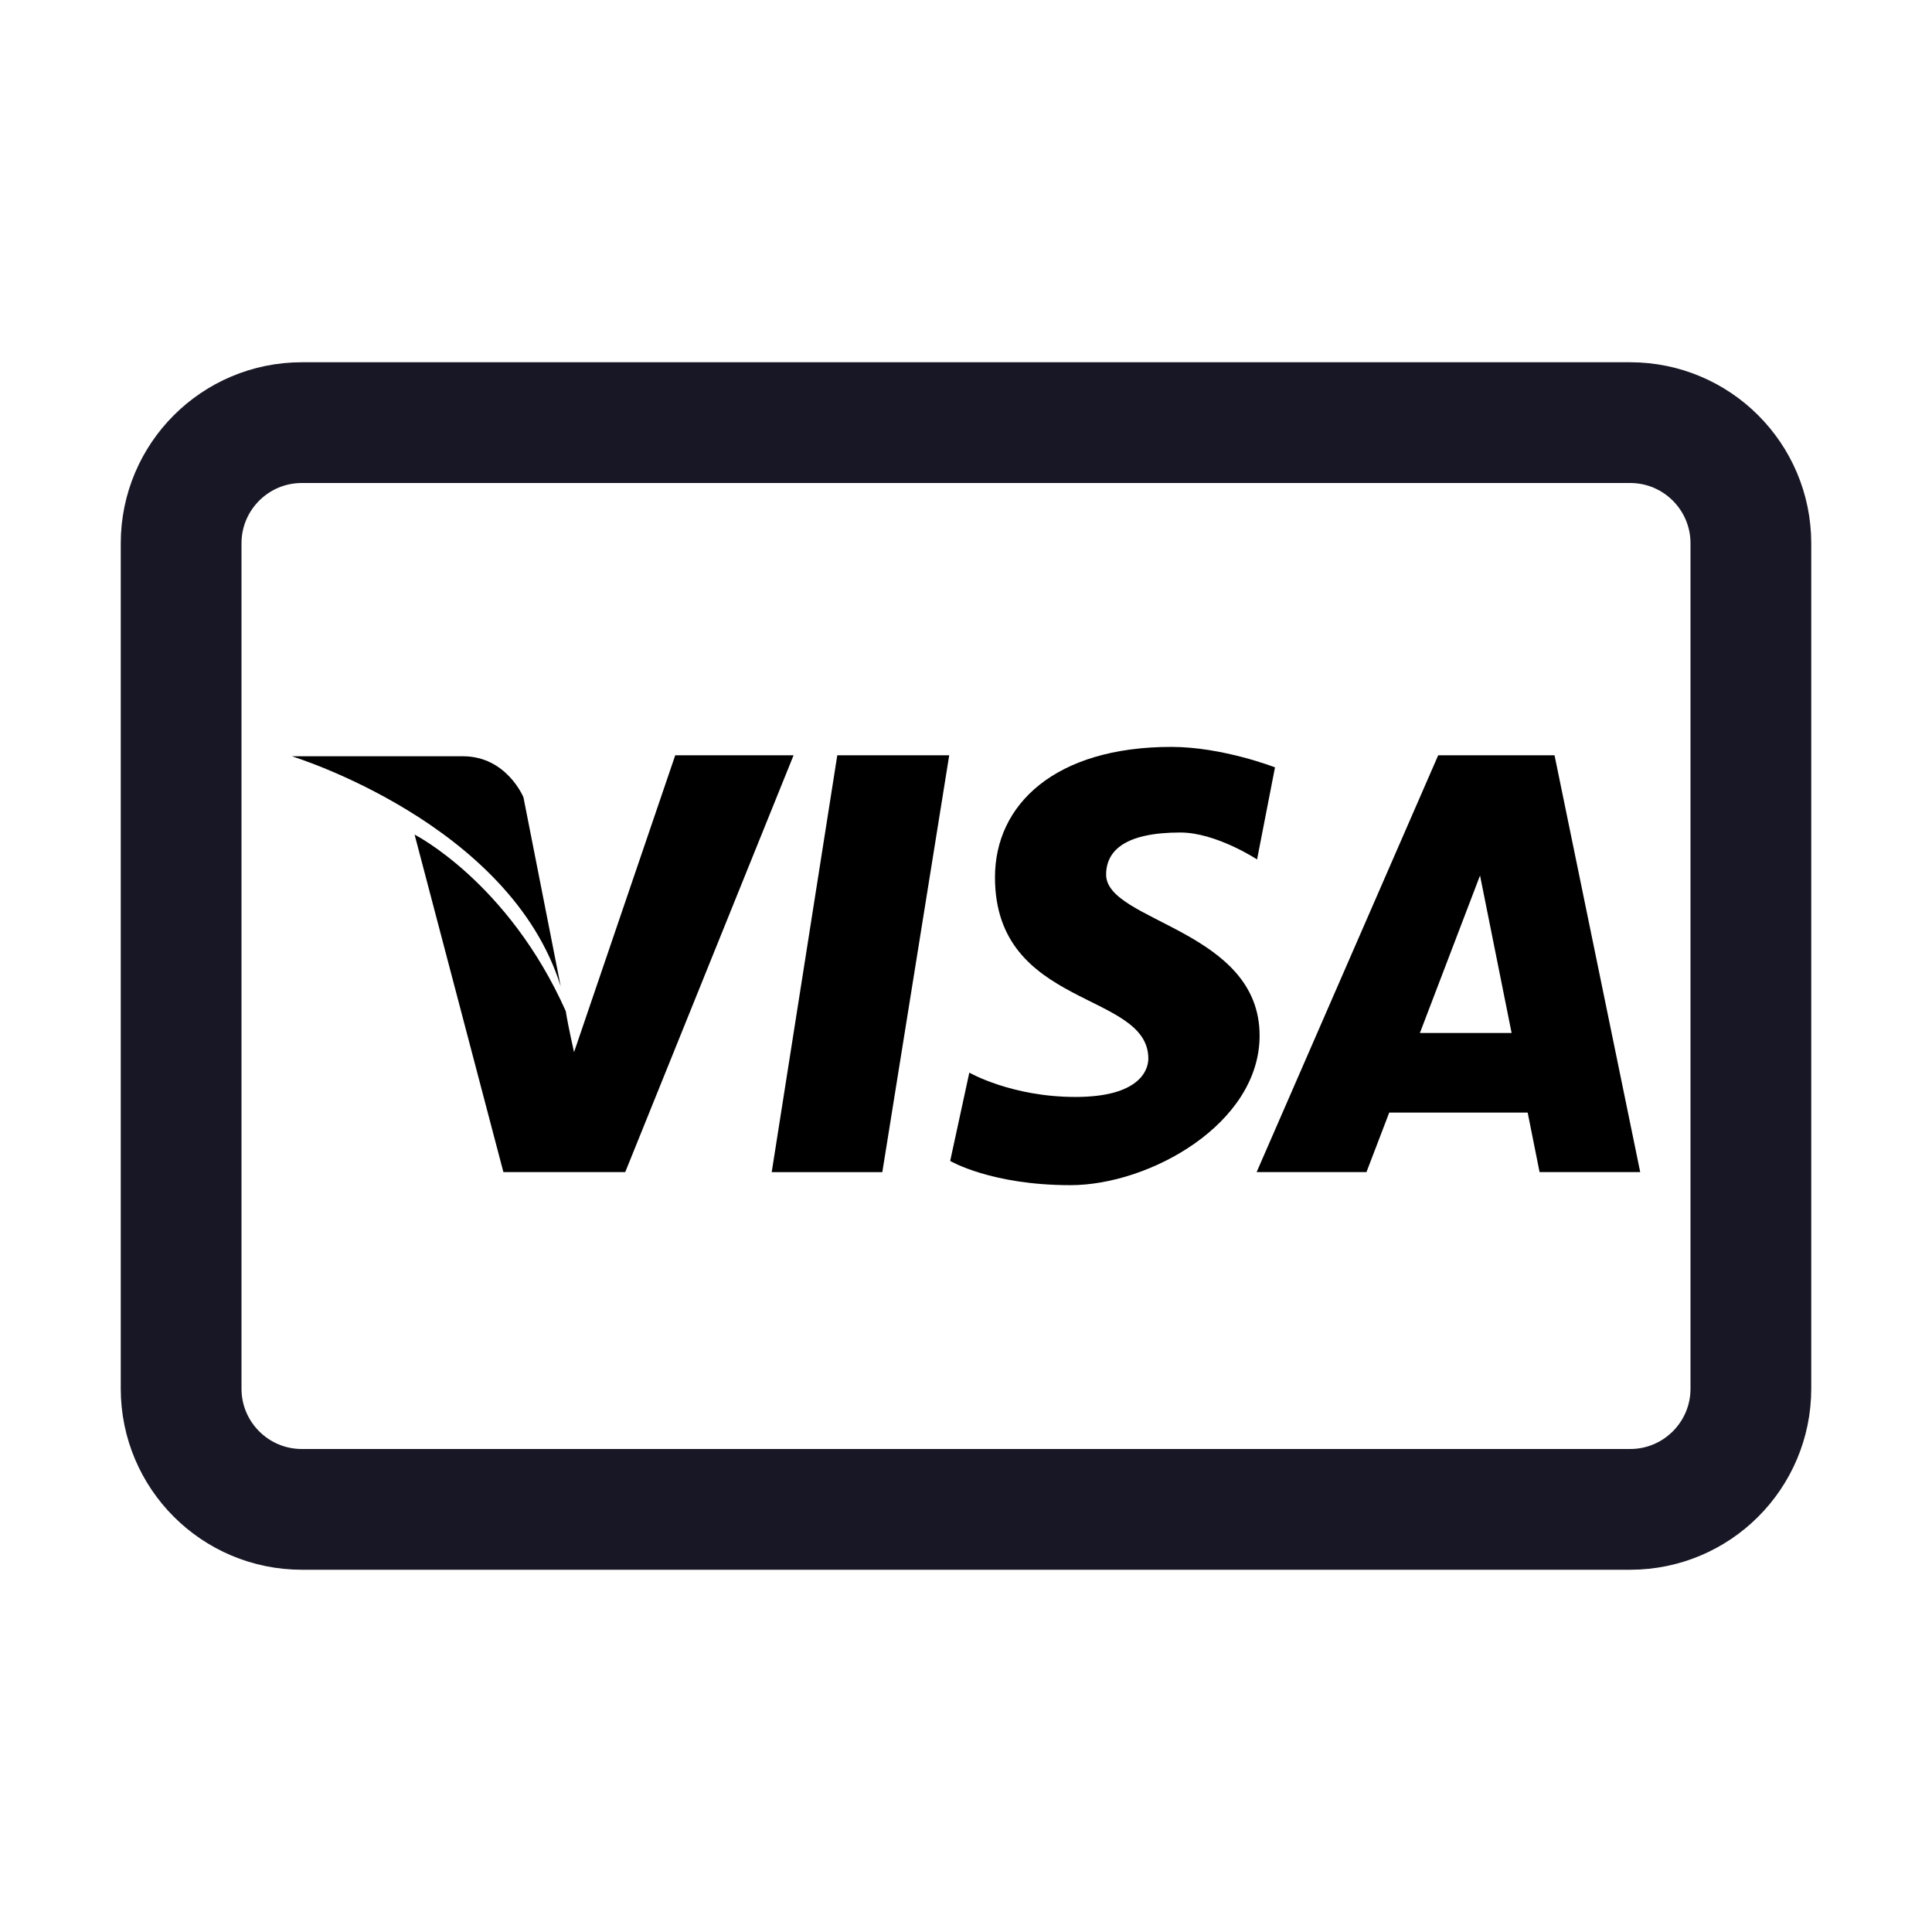 <svg version="1.1" id="Layer_1" xmlns="http://www.w3.org/2000/svg" xmlns:xlink="http://www.w3.org/1999/xlink" viewBox="0 0 32 32" xml:space="preserve" fill="#000000"><g id="SVGRepo_bgCarrier" stroke-width="0"></g><g id="SVGRepo_tracerCarrier" stroke-linecap="round" stroke-linejoin="round"></g><g id="SVGRepo_iconCarrier"> <path style="fill:none;stroke:#181725;stroke-width:2;stroke-miterlimit:10;" d="M27,25H5c-1.105,0-2-0.895-2-2V9 c0-1.105,0.895-2,2-2h22c1.105,0,2,0.895,2,2v14C29,24.105,28.105,25,27,25z"></path> <g> <path d="M9.287,16.338L8.67,13.206c0,0-0.278-0.68-1.003-0.68c-0.725,0-2.834,0-2.834,0S8.446,13.629,9.287,16.338z"></path> <polygon points="12.782,19.414 14.614,19.414 15.722,12.51 13.868,12.51 "></polygon> <path d="M11.184,12.51l-1.676,4.917c0,0-0.096-0.419-0.137-0.679c-0.955-2.14-2.504-2.924-2.504-2.924l1.471,5.59v-0.001h2.018 l2.788-6.903H11.184z"></path> <path d="M18.321,14.487c0-0.4,0.318-0.698,1.229-0.698c0.593,0,1.271,0.446,1.271,0.446l0.297-1.525c0,0-0.868-0.339-1.717-0.339 c-1.926,0-2.921,0.953-2.921,2.159c0,2.181,2.54,1.883,2.54,3.004c0,0.191-0.148,0.635-1.206,0.635 c-1.06,0-1.759-0.403-1.759-0.403l-0.317,1.463c0,0,0.678,0.401,1.991,0.401c1.312,0,3.134-1.016,3.134-2.477 C20.863,15.396,18.321,15.27,18.321,14.487z"></path> <path d="M25.748,12.51h-1.927l-3.007,6.903h1.819l0.377-0.985h2.293l0.197,0.985h1.667L25.748,12.51z M23.518,17.109l0.996-2.608 l0.523,2.608H23.518z"></path> </g> </g></svg>